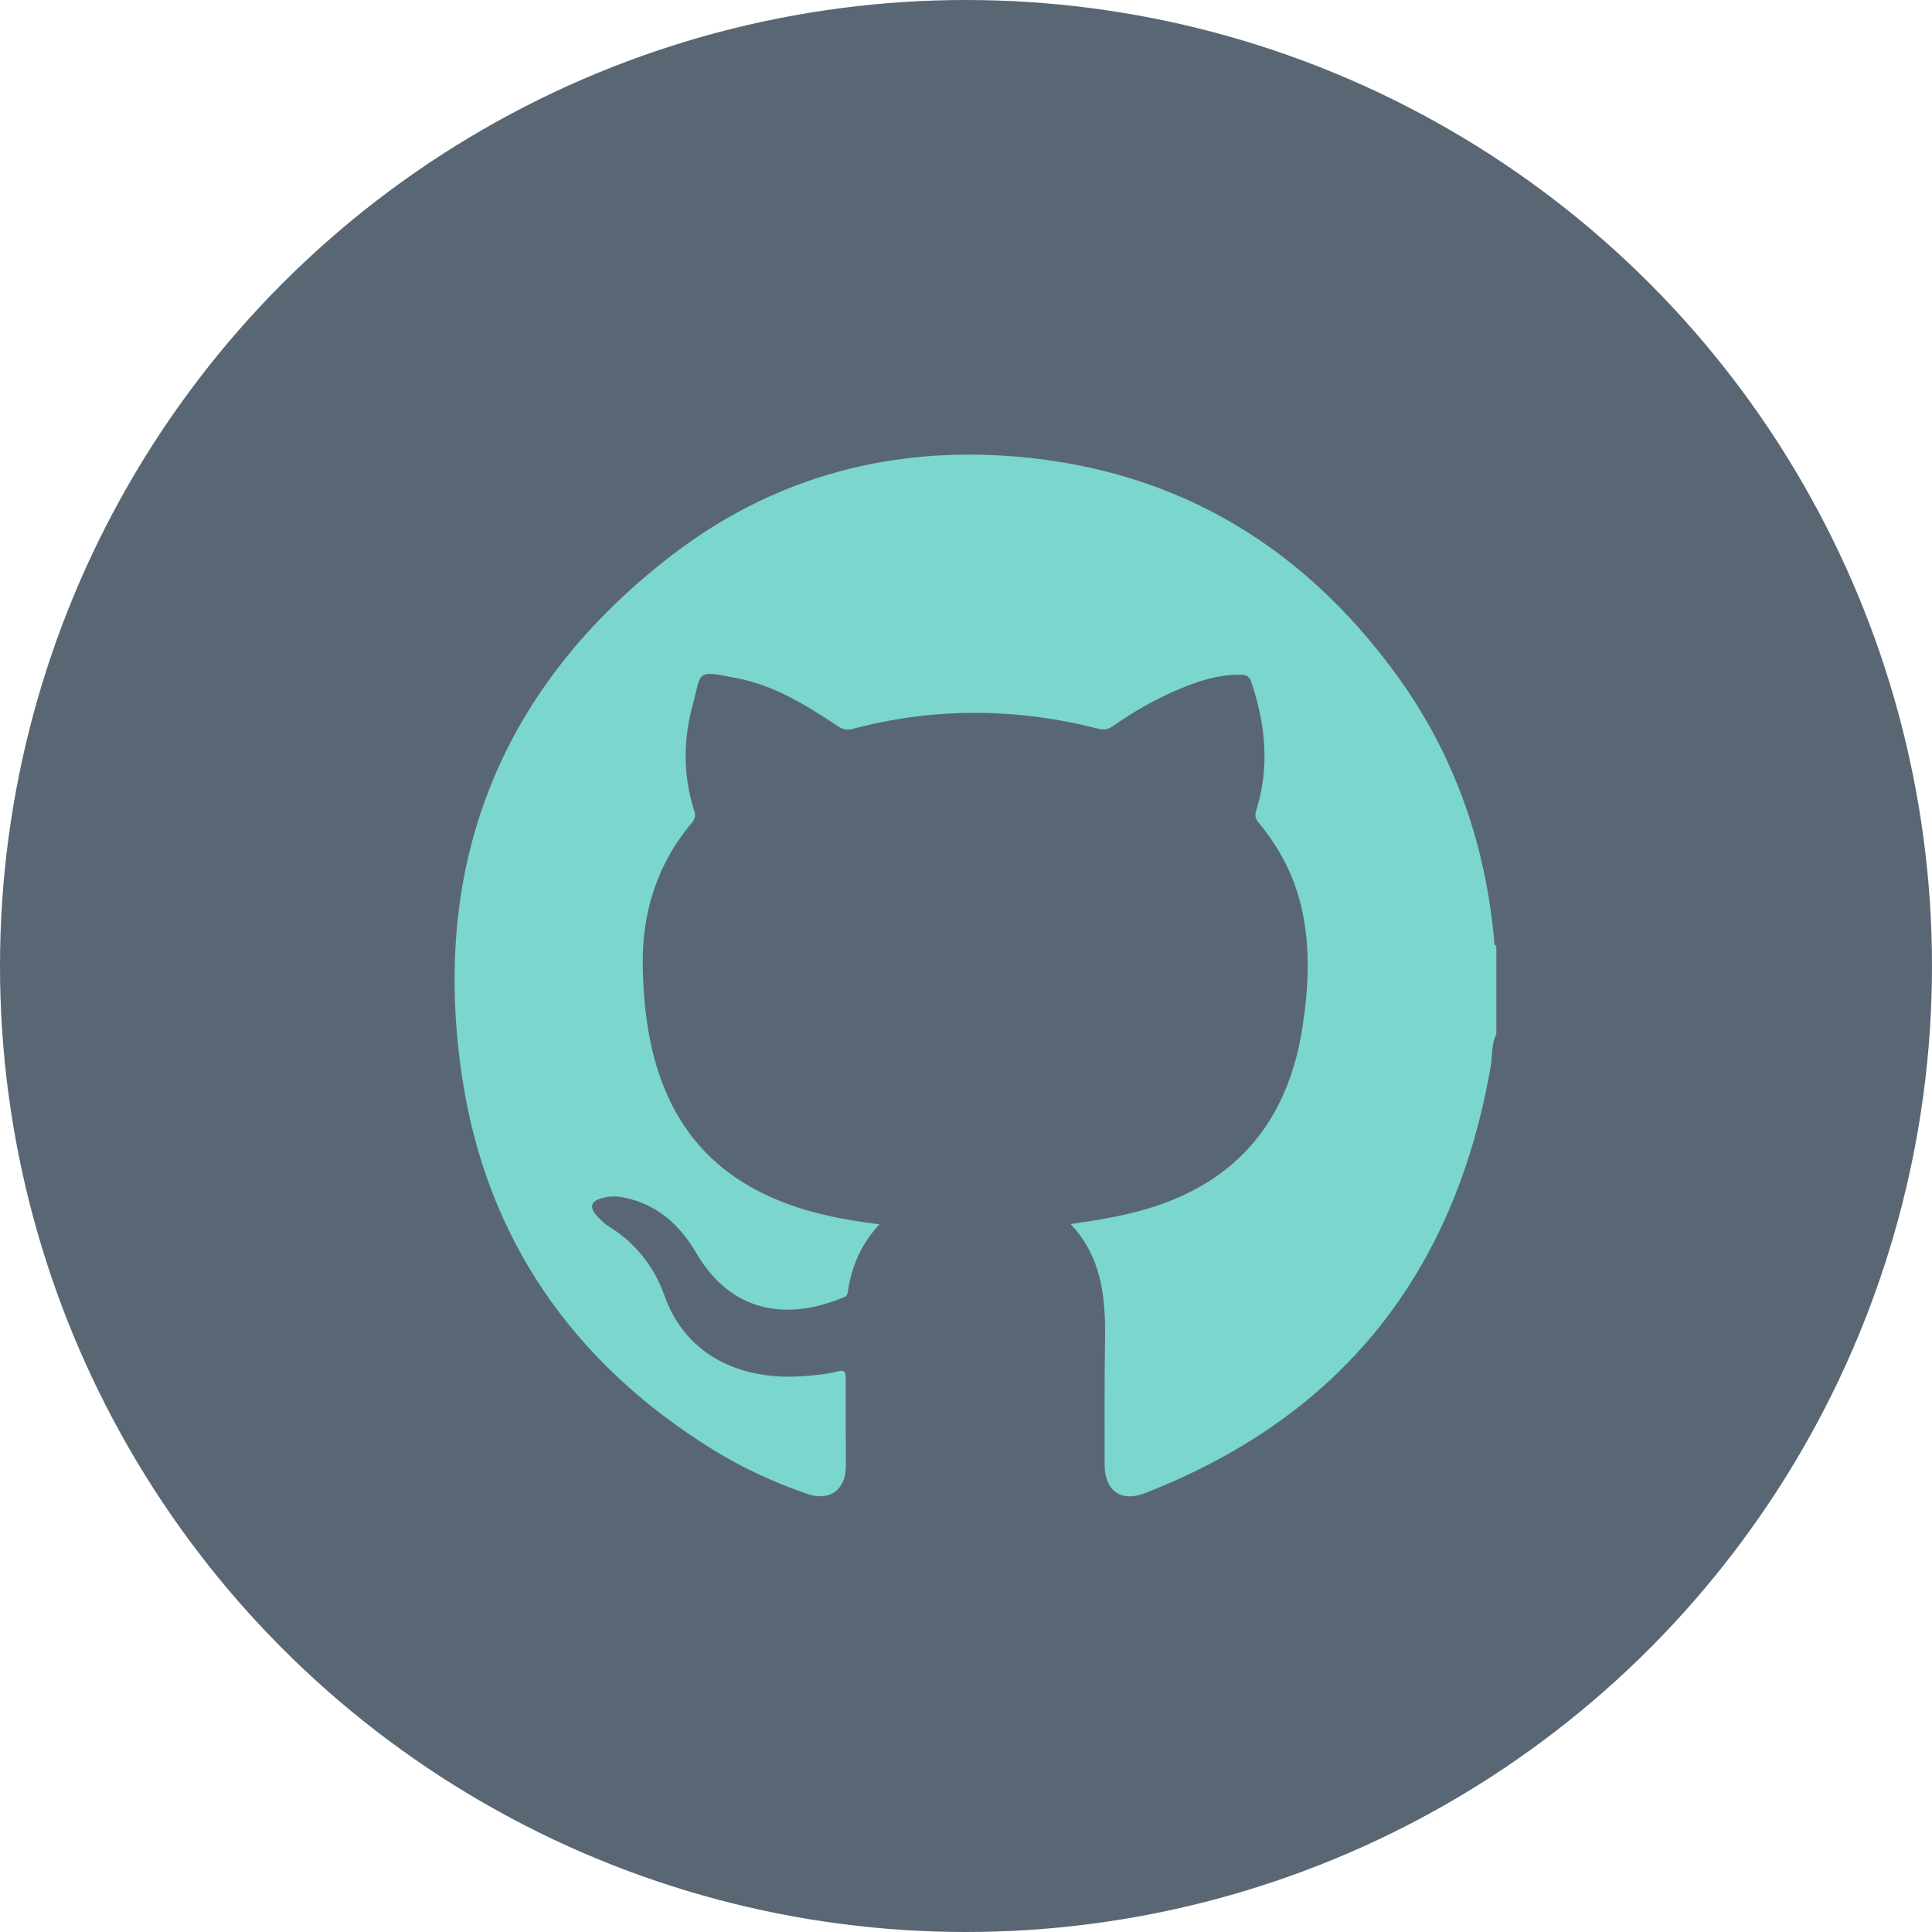 <svg width="102" height="102" viewBox="0 0 102 102" fill="none" xmlns="http://www.w3.org/2000/svg">
<circle cx="51" cy="51" r="51" fill="#596774"/>
<path d="M79 54.593C78.728 55.133 78.799 55.735 78.701 56.306C76.802 67.26 70.767 74.812 60.444 78.832C59.17 79.328 58.317 78.695 58.319 77.325C58.321 75.138 58.306 72.951 58.34 70.765C58.375 68.543 58.192 66.399 56.522 64.623C57.927 64.427 59.243 64.207 60.529 63.829C65.37 62.404 68.034 59.102 68.778 54.146C69.069 52.208 69.173 50.267 68.799 48.324C68.448 46.495 67.651 44.88 66.469 43.459C66.287 43.242 66.23 43.073 66.32 42.793C67.047 40.497 66.815 38.235 66.057 35.993C65.954 35.687 65.761 35.627 65.492 35.623C64.317 35.604 63.232 35.965 62.172 36.417C60.964 36.93 59.832 37.586 58.754 38.335C58.498 38.513 58.276 38.55 57.962 38.469C53.638 37.364 49.308 37.343 44.988 38.488C44.662 38.575 44.446 38.48 44.198 38.316C42.567 37.225 40.888 36.196 38.942 35.812C36.693 35.367 37.057 35.412 36.558 37.264C36.061 39.113 36.063 40.978 36.657 42.817C36.74 43.073 36.694 43.238 36.524 43.441C34.669 45.651 33.871 48.225 33.935 51.098C33.983 53.222 34.235 55.31 35.016 57.303C36.41 60.86 39.108 62.891 42.663 63.914C43.868 64.262 45.101 64.466 46.43 64.642C45.443 65.694 44.946 66.9 44.756 68.243C44.726 68.454 44.558 68.487 44.416 68.544C41.415 69.748 38.564 69.234 36.76 66.154C35.869 64.633 34.638 63.529 32.842 63.207C32.482 63.142 32.129 63.159 31.777 63.256C31.197 63.415 31.098 63.73 31.509 64.186C31.7 64.398 31.911 64.608 32.152 64.756C33.555 65.624 34.542 66.875 35.078 68.395C36.249 71.716 39.323 72.899 42.441 72.652C43.048 72.605 43.656 72.549 44.249 72.397C44.545 72.322 44.652 72.395 44.65 72.727C44.64 74.282 44.66 75.836 44.66 77.39C44.66 78.653 43.81 79.281 42.619 78.871C40.888 78.273 39.226 77.515 37.666 76.551C30.269 71.98 25.651 65.39 24.382 56.771C22.722 45.504 26.476 36.206 35.517 29.277C40.59 25.39 46.456 23.685 52.811 24.048C61.584 24.547 68.554 28.515 73.733 35.635C76.778 39.819 78.432 44.555 78.891 49.718C78.899 49.804 78.878 49.904 78.999 49.93V54.593H79Z" fill="#7BD6CD"/>
</svg>
